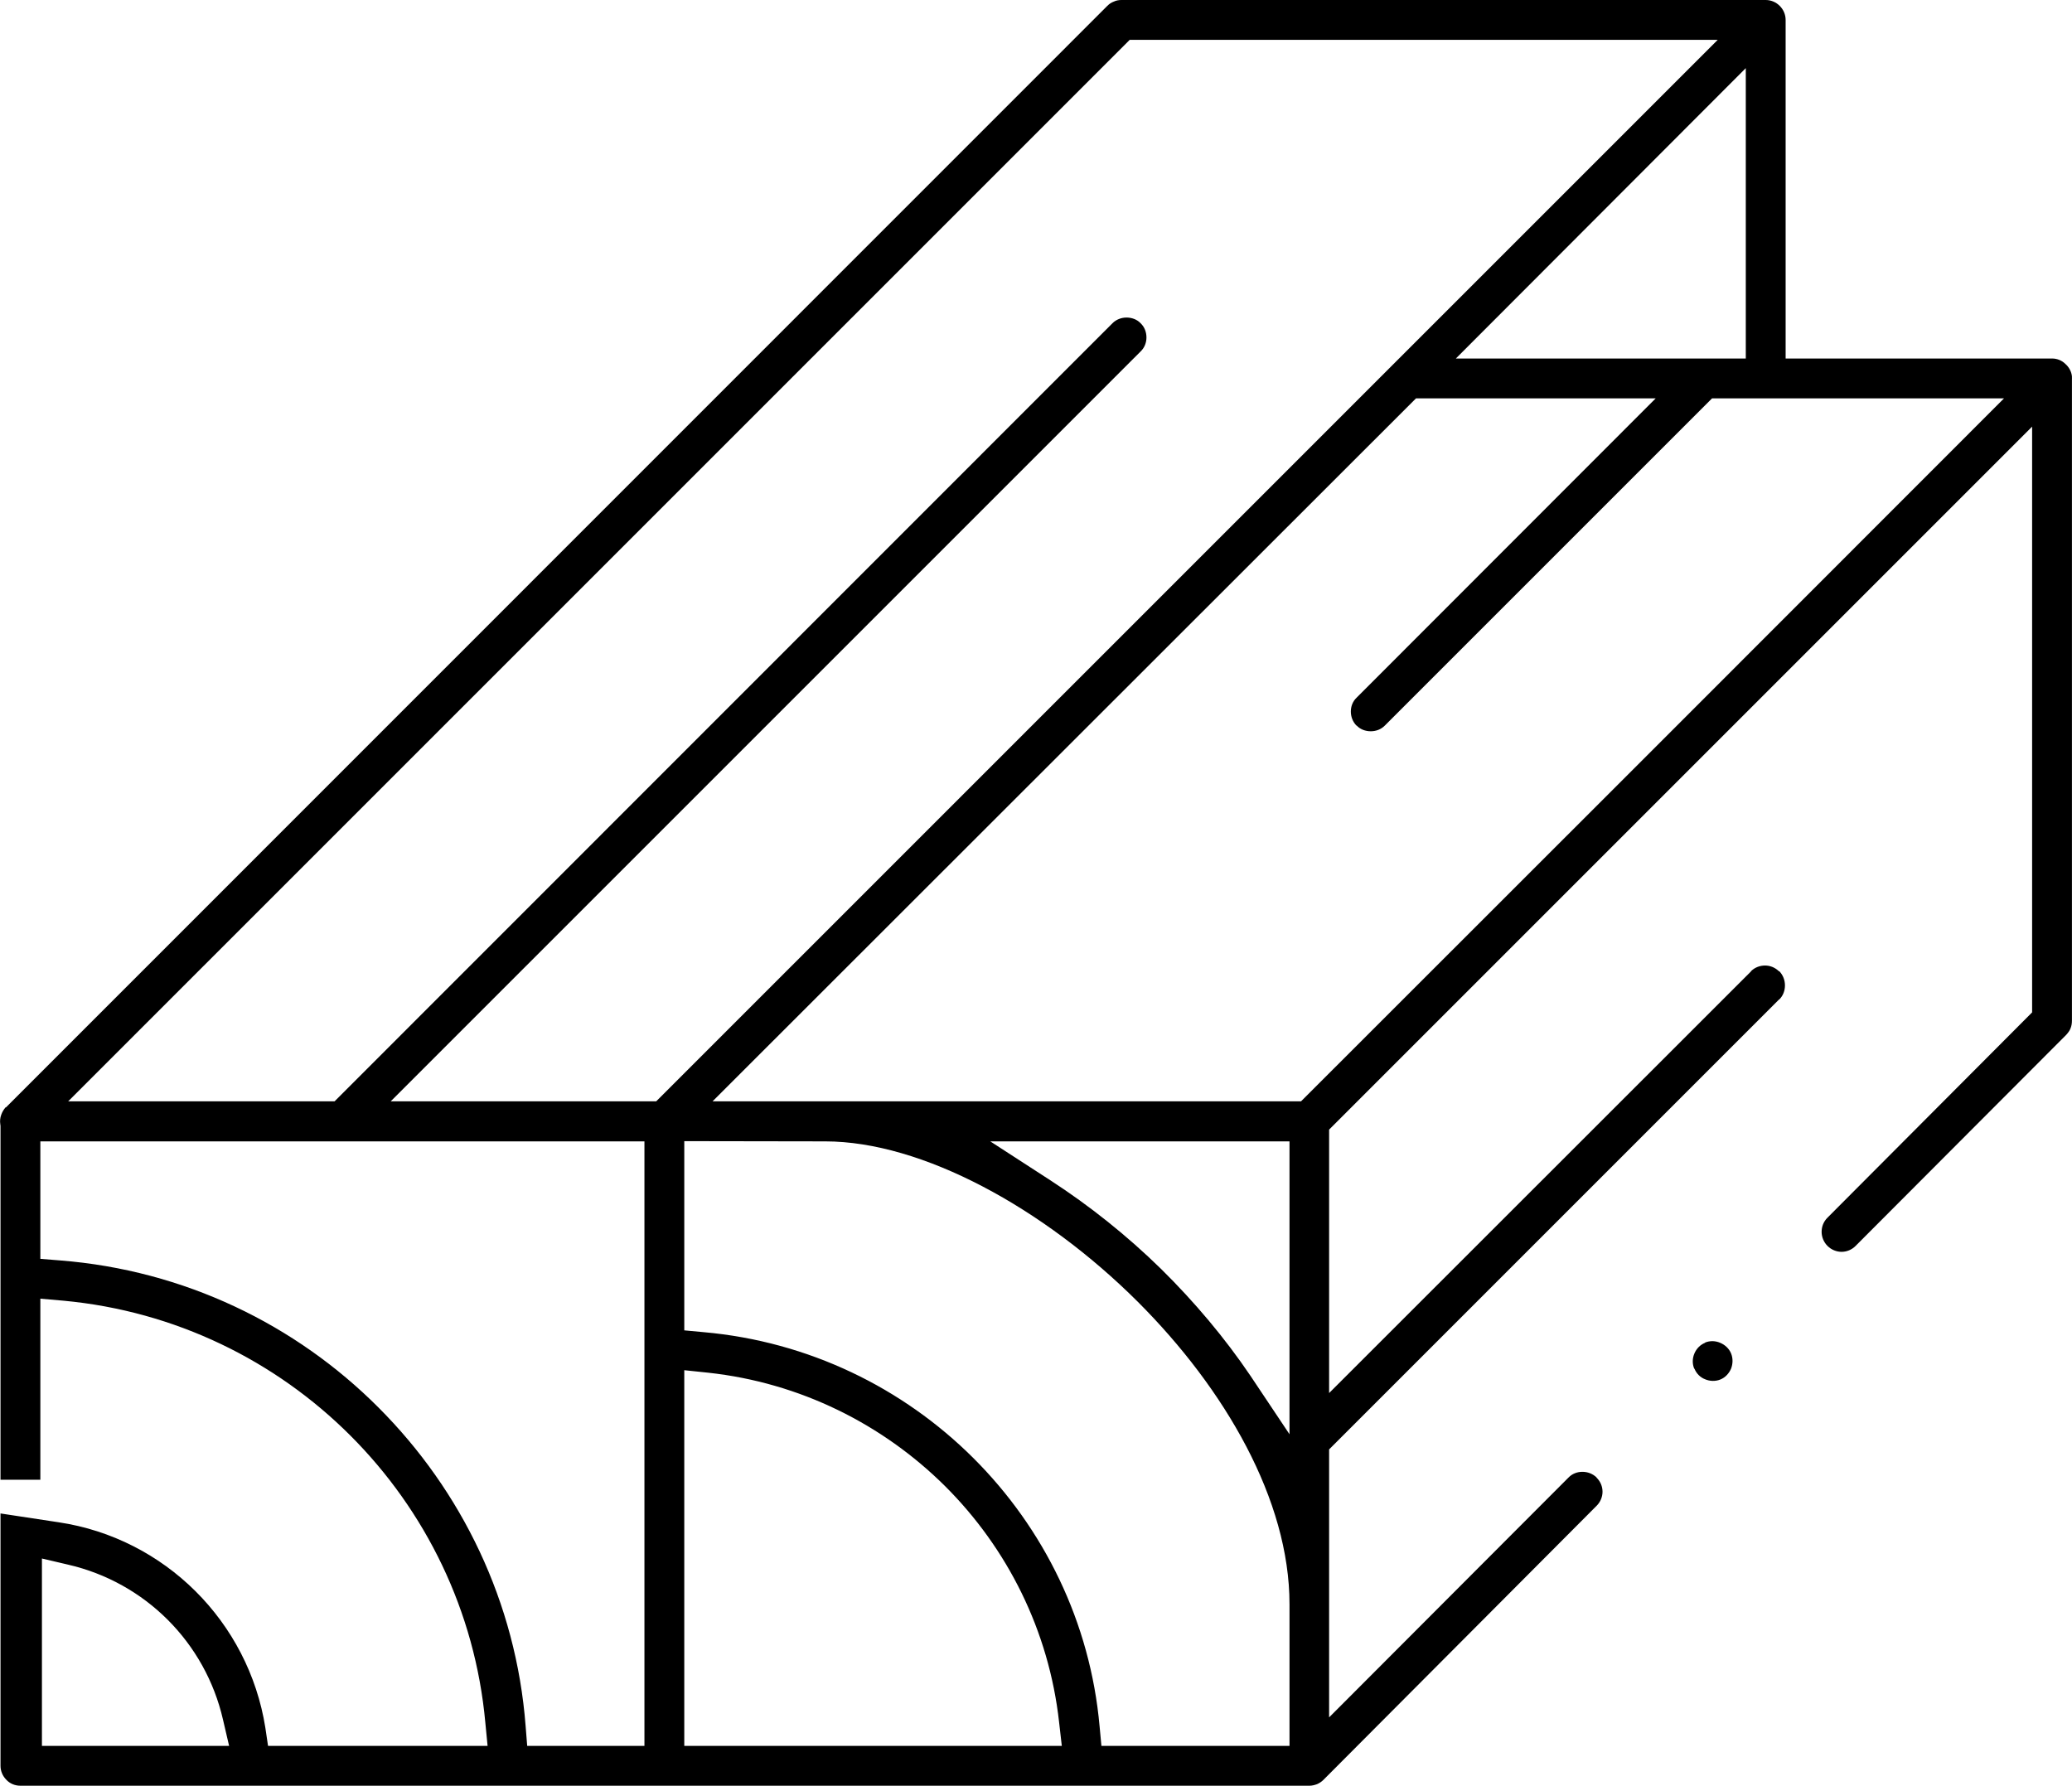<?xml version="1.0" encoding="UTF-8"?>
<!DOCTYPE svg PUBLIC "-//W3C//DTD SVG 1.1//EN" "http://www.w3.org/Graphics/SVG/1.1/DTD/svg11.dtd">
<!-- Creator: CorelDRAW X8 -->
<svg xmlns="http://www.w3.org/2000/svg" xml:space="preserve" width="80.592mm" height="69.46mm" version="1.1" style="shape-rendering:geometricPrecision; text-rendering:geometricPrecision; image-rendering:optimizeQuality; fill-rule:evenodd; clip-rule:evenodd"
viewBox="0 0 9154 7890"
 xmlns:xlink="http://www.w3.org/1999/xlink">
 <defs>
  <style type="text/css">
   <![CDATA[
    .fil0 {fill:black}
   ]]>
  </style>
 </defs>
 <g id="Слой_x0020_1">
  <path class="fil0" d="M9154 1663c-2,-21 -13,-41 -29,-55 -15,-15 -36,-24 -59,-24l-1177 0 0 -1496c0,-24 -10,-46 -26,-62 -16,-16 -38,-26 -62,-26l-2846 0c-12,0 -24,2 -34,7 -11,4 -20,10 -29,19l-4866 4867 -1 -1c-9,10 -16,22 -20,34 -5,14 -6,28 -4,41l1 8 0 1563 176 0 0 -800 103 9c493,46 936,265 1267,596 331,331 551,774 596,1268l10 103 -970 0 -12 -81c-37,-233 -148,-443 -309,-603 -160,-159 -370,-269 -604,-304l-257 -39 0 1115c0,24 10,46 26,62 15,16 37,26 62,26l0 0 5695 0 0 0c12,0 23,-3 34,-7 11,-5 20,-11 28,-19l1207 -1211c17,-17 26,-40 26,-62 0,-23 -9,-45 -26,-62l-1 0 1 -1c-18,-17 -40,-25 -63,-25 -22,0 -45,8 -62,26l0 0 0 0 -1057 1059 0 -1184 1988 -1988 1 0c17,-17 25,-39 25,-62 0,-23 -8,-45 -25,-63l-1 1c-17,-17 -39,-26 -62,-26 -22,0 -45,8 -62,25l0 1 -1864 1863 0 -1164 3106 -3106 0 2588 -904 907c-18,18 -26,40 -26,63 0,22 9,45 26,62 17,17 40,26 62,26 23,0 45,-9 62,-26l931 -933c8,-9 15,-18 19,-29 4,-10 6,-21 6,-34l0 -2837c0,-4 1,-1 0,-3 0,-2 0,-4 0,-6zm-1506 4317c-9,-22 -27,-38 -48,-47l0 0c-21,-9 -45,-10 -67,-1l0 0 0 1c-22,9 -38,26 -47,47 -9,21 -10,45 -1,67l0 0 1 0c9,22 26,39 47,47 21,9 46,10 68,1l0 0 0 0c22,-9 38,-27 47,-48 8,-21 9,-45 0,-67l0 0 0 0zm-6755 1734l-708 0 0 -828 115 27c170,39 322,125 441,244 119,119 205,271 244,441l27 116 -119 0zm-715 -2239l0 -432 2669 0 0 2671 -518 0 -7 -88c-42,-547 -283,-1040 -650,-1407 -366,-367 -859,-607 -1407,-650l-87 -7 0 -87zm2845 2144l0 -1565 105 11c407,44 772,228 1047,501 275,274 459,638 504,1043l12 105 -1668 0 0 -95zm2579 95l-736 0 -8 -86c-41,-461 -247,-876 -558,-1186 -311,-310 -728,-515 -1191,-556l-86 -8 0 -836 623 1c427,0 965,294 1381,709 385,385 670,875 670,1336l0 626 -95 0zm-78 -1636c-113,-167 -247,-326 -394,-471 -151,-148 -317,-280 -488,-391l-267 -173 1322 0 0 1294 -173 -259zm185 -1212l-2561 0 3108 -3106 1059 0 -1321 1322c-18,17 -26,39 -26,62 0,22 8,45 25,62l1 0c16,17 39,25 62,25 23,0 45,-8 62,-25l0 0 1446 -1446 1290 0c-1035,1036 -2070,2071 -3106,3106l-39 0zm1818 -3282l-1095 0 1281 -1283 0 1283 -186 0zm-2497 -1408l2559 0 -4690 4690 -1173 0 3313 -3313c18,-17 26,-40 26,-62 0,-23 -8,-46 -26,-63 -16,-17 -39,-25 -62,-25 -22,0 -45,8 -62,25l0 0 -3437 3438 -1177 0c1563,-1563 3127,-3127 4690,-4690l39 0z"/>
 </g>
</svg>
